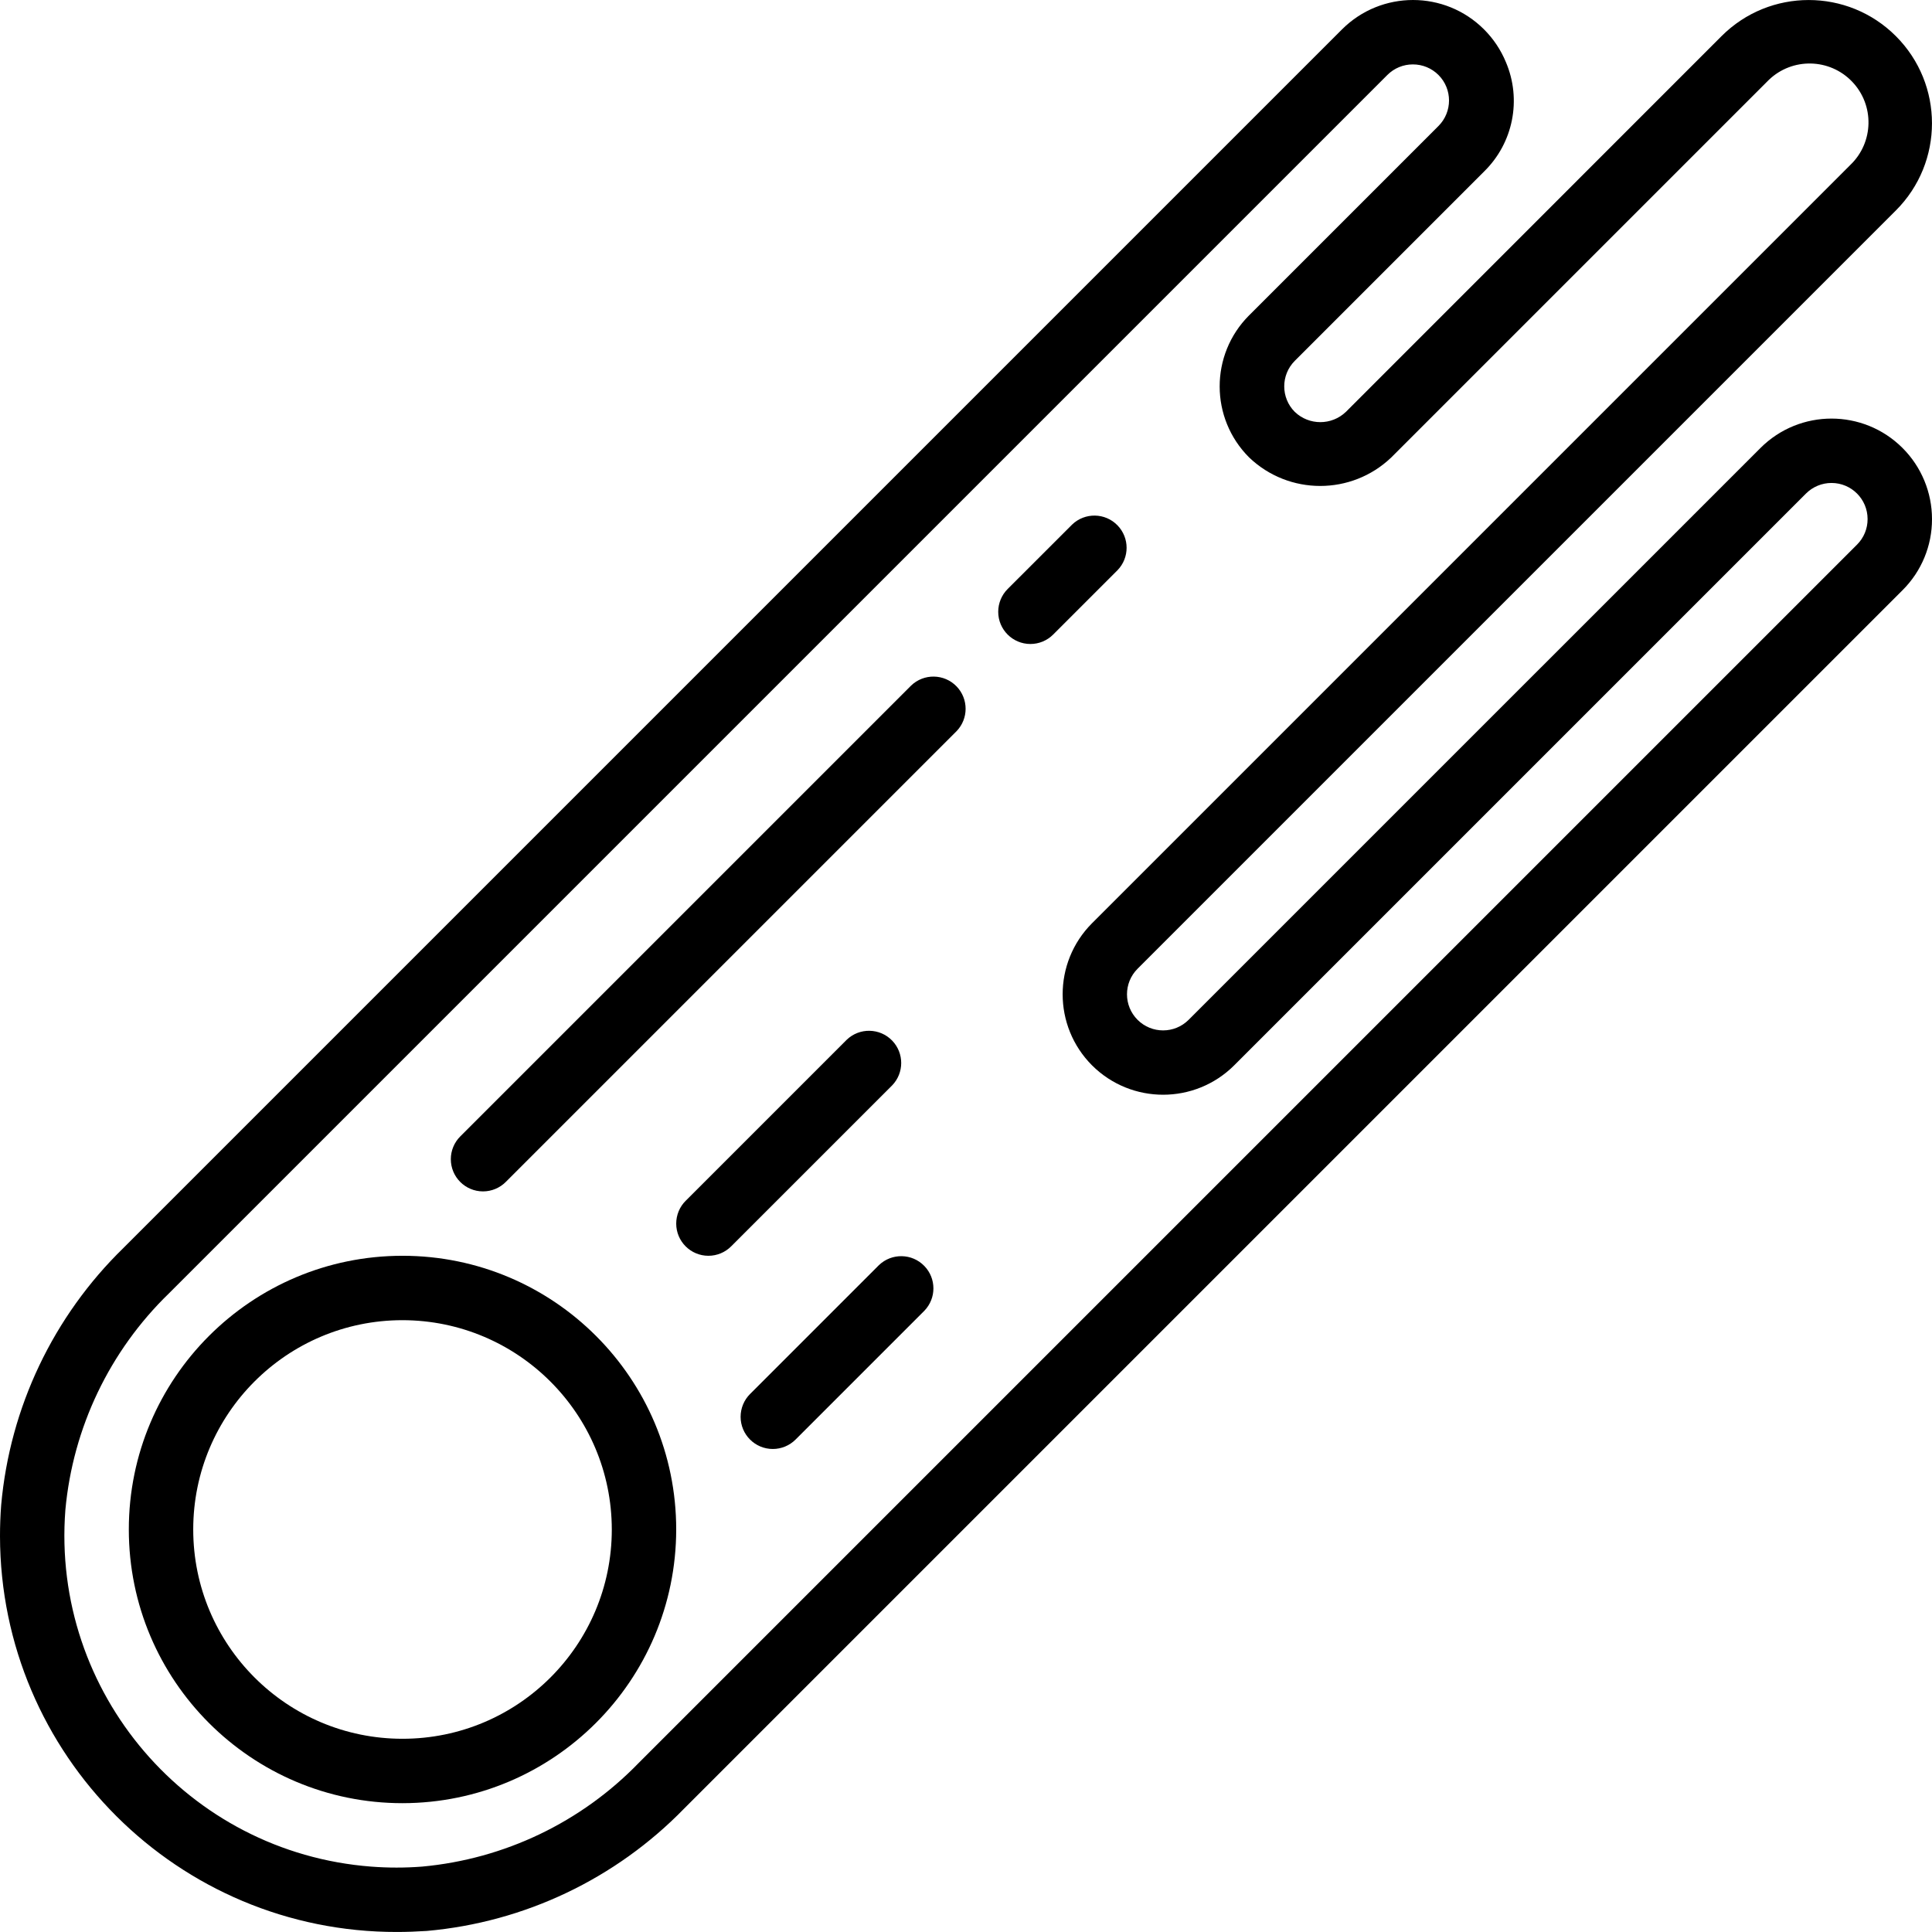 <svg xmlns="http://www.w3.org/2000/svg" height="880pt" version="1.1" viewBox="0 0 880.002 880" width="880pt">
<g id="surface1">
<path d="M 183.336 821.324 C 114.488 821.324 58.676 765.508 58.676 696.652 C 58.676 627.809 114.488 571.992 183.336 571.992 C 252.191 571.992 308.004 627.809 308.004 696.652 C 307.926 765.477 252.156 821.246 183.336 821.324 Z M 183.336 601.324 C 130.684 601.324 88.012 644.004 88.012 696.652 C 88.012 749.309 130.695 791.988 183.336 791.988 C 235.984 791.988 278.668 749.309 278.668 696.652 C 278.605 644.031 235.961 601.395 183.336 601.324 Z M 183.336 601.324 " style=" stroke:none;fill-rule:nonzero;fill:rgb(0%,0%,0%);fill-opacity:1;" />
<path d="M 180.832 879.988 C 81.113 880.141 0.152 799.418 0 699.703 C -0.004 694.977 0.172 690.254 0.535 685.543 C 4.496 641.082 24.277 599.516 56.27 568.383 L 611.246 13.402 C 629.129 -4.469 658.109 -4.469 675.984 13.418 C 680.234 17.664 683.605 22.711 685.902 28.262 C 693.199 45.34 689.258 65.145 675.984 78.121 L 589.762 164.355 C 583.352 170.781 583.352 181.188 589.762 187.613 C 596.27 193.832 606.516 193.832 613.027 187.613 L 784.141 16.457 C 806.07 -5.473 841.613 -5.473 863.547 16.457 C 885.473 38.383 885.473 73.93 863.547 95.863 L 518.148 441.254 C 511.727 447.676 511.727 458.094 518.148 464.516 C 524.574 470.938 534.98 470.938 541.406 464.516 L 801.859 204.066 C 819.73 186.191 848.715 186.191 866.594 204.062 C 875.18 212.648 880.004 224.297 880.004 236.438 C 880.035 248.586 875.207 260.238 866.598 268.809 L 311.609 823.789 C 280.48 855.789 238.914 875.562 194.441 879.516 C 189.898 879.809 185.348 879.988 180.832 879.988 Z M 643.562 29.336 C 639.199 29.32 635.012 31.055 631.926 34.145 L 76.949 589.121 C 49.945 615.297 33.211 650.277 29.777 687.723 C 23.348 771.043 85.68 843.789 168.992 850.211 C 176.734 850.812 184.508 850.812 192.258 850.211 C 229.707 846.789 264.695 830.055 290.867 803.047 L 845.855 248.066 C 848.945 244.984 850.68 240.801 850.664 236.438 C 850.672 227.359 843.316 219.984 834.23 219.984 C 829.867 219.98 825.684 221.719 822.594 224.809 L 562.148 485.258 C 544.254 503.094 515.305 503.094 497.41 485.258 C 479.562 467.363 479.562 438.406 497.41 420.516 L 842.805 75.121 C 853.504 64.875 853.871 47.887 843.621 37.191 C 833.375 26.496 816.391 26.129 805.691 36.379 C 805.418 36.645 805.145 36.918 804.879 37.191 L 633.707 208.363 C 615.602 225.672 587.074 225.672 568.969 208.363 C 551.09 190.512 551.07 161.551 568.918 143.672 C 568.938 143.656 568.949 143.645 568.969 143.625 L 655.191 57.402 C 661.613 50.984 661.621 40.574 655.207 34.148 C 652.117 31.062 647.926 29.328 643.562 29.336 Z M 643.562 29.336 " style=" stroke:none;fill-rule:nonzero;fill:rgb(0%,0%,0%);fill-opacity:1;" />
<path d="M 220.008 542.664 C 211.906 542.664 205.344 536.094 205.344 527.988 C 205.344 524.105 206.891 520.375 209.641 517.625 L 414.969 312.297 C 420.797 306.668 430.082 306.828 435.711 312.652 C 441.195 318.336 441.195 327.348 435.711 333.027 L 230.371 538.363 C 227.625 541.117 223.895 542.664 220.008 542.664 Z M 220.008 542.664 " style=" stroke:none;fill-rule:nonzero;fill:rgb(0%,0%,0%);fill-opacity:1;" />
<path d="M 469.336 293.328 C 461.234 293.328 454.672 286.758 454.676 278.656 C 454.676 274.777 456.219 271.043 458.965 268.289 L 488.305 238.961 C 494.129 233.336 503.414 233.492 509.035 239.32 C 514.527 245.008 514.527 254.016 509.035 259.703 L 479.703 289.031 C 476.953 291.785 473.227 293.328 469.336 293.328 Z M 469.336 293.328 " style=" stroke:none;fill-rule:nonzero;fill:rgb(0%,0%,0%);fill-opacity:1;" />
<path d="M 322.672 571.992 C 314.574 571.992 308.004 565.426 308.008 557.328 C 308.008 553.438 309.551 549.707 312.301 546.961 L 385.637 473.625 C 391.457 468 400.75 468.16 406.375 473.984 C 411.859 479.672 411.859 488.68 406.375 494.363 L 333.039 567.691 C 330.293 570.449 326.562 571.992 322.672 571.992 Z M 322.672 571.992 " style=" stroke:none;fill-rule:nonzero;fill:rgb(0%,0%,0%);fill-opacity:1;" />
<path d="M 352 659.992 C 343.902 659.988 337.336 653.422 337.336 645.324 C 337.348 641.438 338.883 637.703 341.637 634.953 L 400.305 576.289 C 406.133 570.664 415.414 570.824 421.039 576.652 C 426.531 582.332 426.531 591.344 421.039 597.031 L 362.375 655.695 C 359.621 658.445 355.895 659.992 352 659.992 Z M 352 659.992 " style=" stroke:none;fill-rule:nonzero;fill:rgb(0%,0%,0%);fill-opacity:1;" />
</g>
</svg>